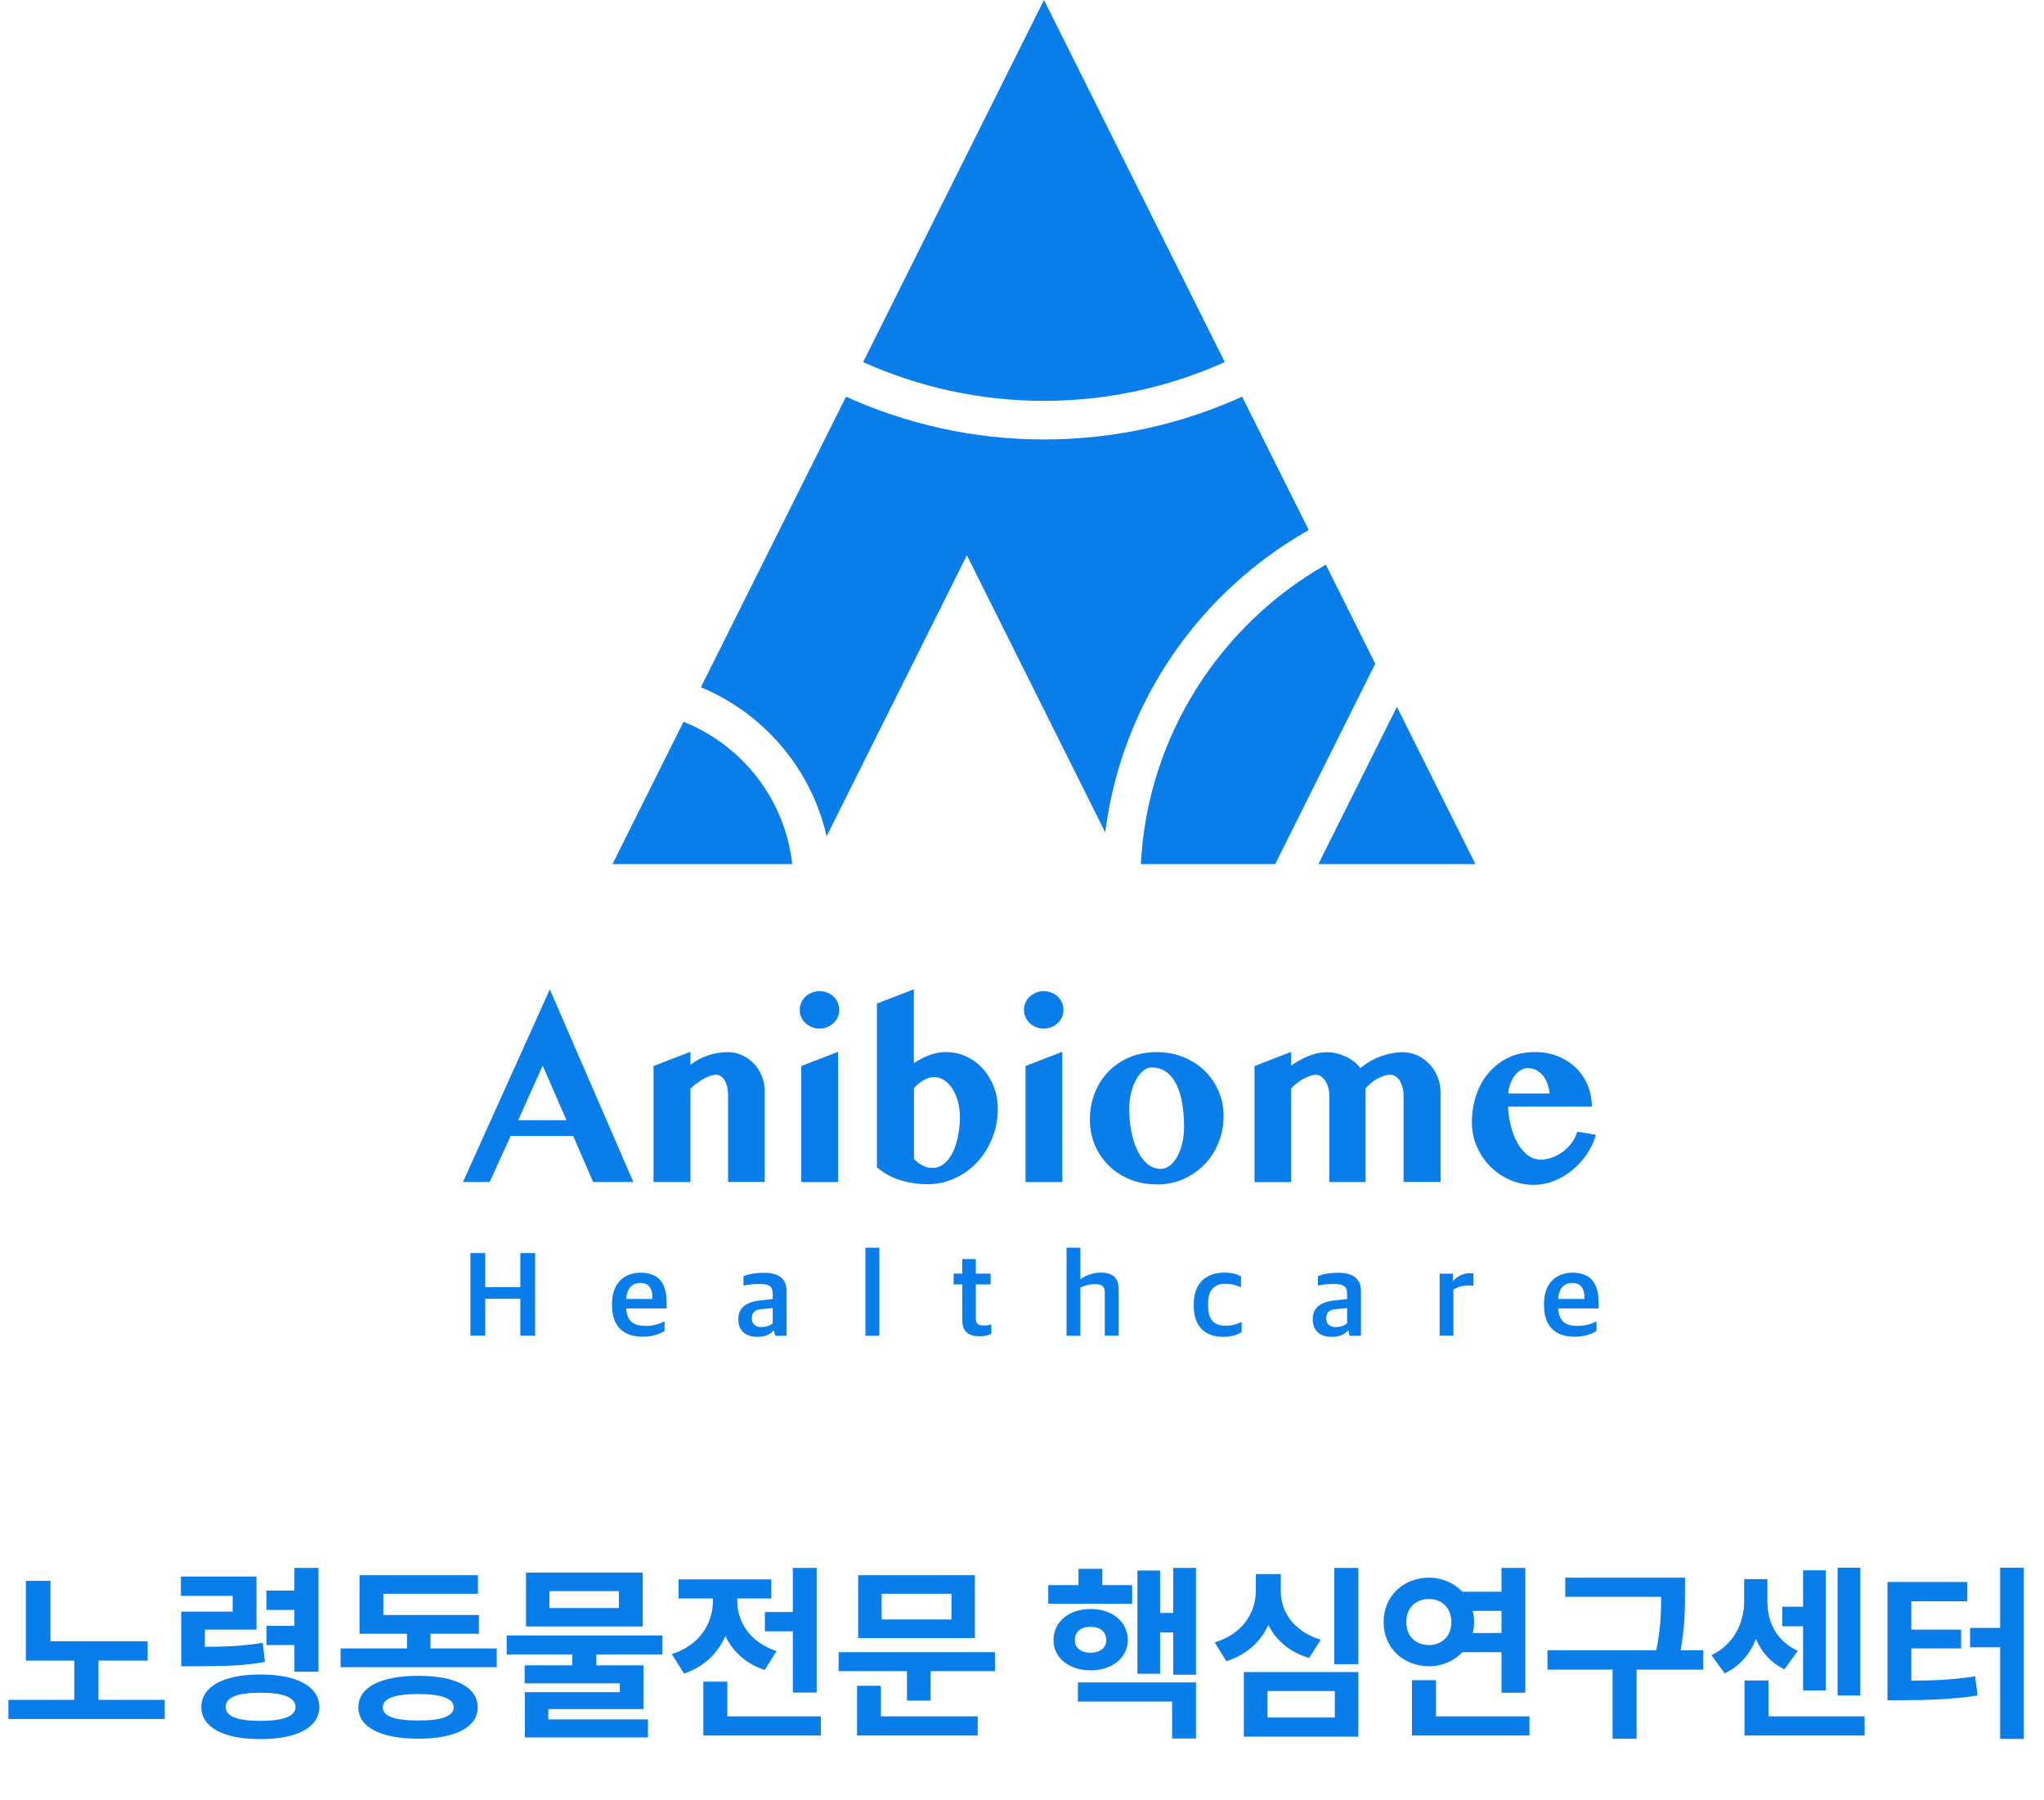 <svg width="234" height="206" viewBox="0 0 234 206" fill="none" xmlns="http://www.w3.org/2000/svg">
<g clip-path="url(#clip0_173_5414)">
<path d="M140.209 41.444C133.884 44.282 126.88 45.879 119.51 45.879C112.141 45.879 105.136 44.282 98.811 41.444L119.518 0L140.217 41.444H140.209ZM70.119 98.9L78.25 82.613C84.947 85.272 89.879 91.474 90.697 98.9H70.111H70.119ZM126.515 95.244L110.691 63.553L94.633 95.714C92.875 87.98 87.425 81.64 80.242 78.656L96.852 45.401C103.775 48.538 111.444 50.297 119.526 50.297C127.608 50.297 135.277 48.538 142.201 45.401L149.83 60.666C137.334 67.712 128.418 80.391 126.531 95.244H126.515ZM130.605 98.9C131.366 84.21 139.715 71.506 151.781 64.623L157.442 75.965L145.983 98.9H130.597H130.605ZM150.931 98.9L159.92 80.902L168.909 98.9H150.931Z" fill="#097EEA"/>
<path d="M72.508 135.286H67.909L65.609 130.008H58.466L56.053 135.286H53L62.945 113.234L72.508 135.286ZM59.325 128.208H64.848L62.127 121.958L59.325 128.208Z" fill="#097EEA"/>
<path d="M83.352 125.314C83.352 124.941 83.311 124.617 83.239 124.325C83.157 124.033 83.06 123.79 82.931 123.596C82.801 123.401 82.647 123.255 82.485 123.15C82.315 123.052 82.145 123.004 81.967 123.004C81.789 123.004 81.578 123.044 81.344 123.117C81.109 123.19 80.866 123.304 80.607 123.441C80.347 123.579 80.088 123.75 79.813 123.944C79.538 124.139 79.287 124.366 79.044 124.617V135.286H74.816V122.007L79.044 120.377V121.861C79.692 121.366 80.388 121.001 81.125 120.766C81.862 120.531 82.599 120.417 83.328 120.417C83.894 120.417 84.437 120.531 84.947 120.766C85.457 121.001 85.903 121.317 86.283 121.715C86.664 122.112 86.972 122.582 87.198 123.117C87.425 123.652 87.539 124.228 87.539 124.836V135.278H83.352V125.306V125.314Z" fill="#097EEA"/>
<path d="M91.555 115.586C91.555 115.294 91.611 115.01 91.733 114.743C91.846 114.475 92.016 114.248 92.219 114.062C92.429 113.875 92.664 113.721 92.939 113.608C93.215 113.494 93.506 113.438 93.822 113.438C94.138 113.438 94.43 113.494 94.705 113.608C94.98 113.721 95.223 113.875 95.426 114.062C95.628 114.248 95.79 114.483 95.903 114.743C96.017 115.01 96.082 115.286 96.082 115.586C96.082 115.886 96.025 116.162 95.903 116.421C95.782 116.68 95.628 116.907 95.426 117.102C95.223 117.288 94.98 117.442 94.705 117.556C94.43 117.669 94.13 117.726 93.822 117.726C93.514 117.726 93.215 117.669 92.939 117.556C92.664 117.442 92.429 117.288 92.219 117.102C92.008 116.916 91.846 116.689 91.733 116.421C91.611 116.162 91.555 115.878 91.555 115.586ZM91.733 122.007L95.944 120.377V135.287H91.733V122.007Z" fill="#097EEA"/>
<path d="M100.391 114.856L104.618 113.227V121.682C105.16 121.309 105.752 121.01 106.391 120.766C107.031 120.531 107.647 120.41 108.246 120.41C109.112 120.41 109.914 120.58 110.643 120.928C111.372 121.277 112.003 121.747 112.538 122.339C113.072 122.931 113.485 123.628 113.785 124.415C114.085 125.201 114.23 126.044 114.23 126.928C114.23 127.706 114.133 128.46 113.947 129.19C113.761 129.919 113.485 130.6 113.145 131.233C112.797 131.873 112.384 132.457 111.89 132.984C111.404 133.519 110.862 133.973 110.262 134.346C109.663 134.719 109.031 135.011 108.343 135.222C107.663 135.432 106.95 135.538 106.213 135.538C105.12 135.538 104.075 135.384 103.079 135.076C102.083 134.768 101.184 134.273 100.391 133.6V114.84V114.856ZM104.618 132.643C104.764 132.773 104.909 132.903 105.063 133.033C105.217 133.154 105.379 133.268 105.549 133.357C105.719 133.454 105.905 133.527 106.108 133.584C106.31 133.641 106.521 133.673 106.756 133.673C107.225 133.673 107.655 133.527 108.035 133.227C108.416 132.927 108.748 132.514 109.023 131.987C109.299 131.46 109.509 130.836 109.663 130.122C109.809 129.401 109.89 128.63 109.89 127.803C109.89 127.187 109.809 126.604 109.663 126.052C109.509 125.509 109.299 125.023 109.031 124.609C108.764 124.196 108.448 123.871 108.092 123.628C107.728 123.393 107.347 123.271 106.942 123.271C106.537 123.271 106.148 123.393 105.727 123.636C105.306 123.879 104.934 124.188 104.634 124.552V132.643H104.618Z" fill="#097EEA"/>
<path d="M117.227 115.586C117.227 115.294 117.283 115.01 117.405 114.743C117.518 114.475 117.688 114.248 117.891 114.062C118.101 113.875 118.336 113.721 118.611 113.608C118.887 113.494 119.178 113.438 119.494 113.438C119.81 113.438 120.101 113.494 120.377 113.608C120.652 113.721 120.895 113.875 121.097 114.062C121.3 114.248 121.462 114.483 121.575 114.743C121.689 115.01 121.753 115.286 121.753 115.586C121.753 115.886 121.697 116.162 121.575 116.421C121.454 116.68 121.3 116.907 121.097 117.102C120.895 117.288 120.652 117.442 120.377 117.556C120.101 117.669 119.802 117.726 119.494 117.726C119.186 117.726 118.887 117.669 118.611 117.556C118.336 117.442 118.101 117.288 117.891 117.102C117.68 116.916 117.518 116.689 117.405 116.421C117.283 116.162 117.227 115.878 117.227 115.586ZM117.405 122.007L121.616 120.377V135.287H117.405V122.007Z" fill="#097EEA"/>
<path d="M132.418 135.554C131.317 135.554 130.296 135.368 129.365 134.987C128.434 134.606 127.624 134.087 126.944 133.414C126.264 132.749 125.729 131.963 125.348 131.071C124.968 130.171 124.773 129.198 124.773 128.152C124.773 127.033 124.968 125.996 125.348 125.047C125.729 124.099 126.264 123.288 126.936 122.599C127.616 121.918 128.418 121.383 129.349 120.994C130.28 120.604 131.301 120.418 132.402 120.418C133.503 120.418 134.524 120.604 135.463 120.985C136.402 121.358 137.212 121.877 137.892 122.534C138.573 123.191 139.107 123.961 139.496 124.853C139.885 125.744 140.079 126.701 140.079 127.731C140.079 128.76 139.885 129.822 139.504 130.771C139.123 131.719 138.589 132.555 137.909 133.26C137.228 133.965 136.419 134.533 135.479 134.946C134.54 135.36 133.519 135.57 132.418 135.57V135.554ZM132.904 133.771C133.285 133.771 133.633 133.641 133.957 133.381C134.281 133.122 134.564 132.765 134.799 132.328C135.042 131.882 135.22 131.371 135.358 130.795C135.487 130.212 135.552 129.612 135.552 128.987C135.552 128.055 135.487 127.179 135.358 126.352C135.228 125.534 135.01 124.812 134.718 124.188C134.418 123.572 134.038 123.077 133.56 122.72C133.082 122.356 132.507 122.177 131.819 122.177C131.487 122.177 131.163 122.307 130.855 122.566C130.547 122.826 130.28 123.166 130.045 123.604C129.811 124.034 129.624 124.536 129.487 125.104C129.349 125.671 129.276 126.263 129.276 126.896C129.276 127.836 129.357 128.728 129.527 129.563C129.697 130.398 129.932 131.128 130.248 131.752C130.556 132.376 130.936 132.871 131.382 133.236C131.827 133.6 132.337 133.787 132.904 133.787V133.771Z" fill="#097EEA"/>
<path d="M160.682 125.379C160.682 125.055 160.642 124.746 160.569 124.463C160.488 124.171 160.382 123.92 160.253 123.709C160.123 123.498 159.961 123.32 159.775 123.198C159.597 123.068 159.402 123.003 159.192 123.003C158.949 123.003 158.698 123.044 158.431 123.133C158.172 123.222 157.912 123.336 157.653 123.474C157.394 123.611 157.151 123.782 156.933 123.976C156.706 124.163 156.511 124.365 156.333 124.576V135.286H152.179V125.387C152.179 125.063 152.138 124.755 152.057 124.471C151.976 124.179 151.863 123.928 151.725 123.717C151.588 123.506 151.426 123.328 151.248 123.206C151.069 123.076 150.883 123.012 150.689 123.012C150.462 123.012 150.219 123.052 149.968 123.141C149.717 123.23 149.45 123.344 149.199 123.482C148.948 123.62 148.697 123.79 148.454 123.984C148.211 124.171 148 124.374 147.814 124.584V135.294H143.619V122.014L147.814 120.385V121.966C148.47 121.487 149.158 121.114 149.863 120.839C150.567 120.563 151.248 120.425 151.904 120.425C152.268 120.425 152.624 120.466 152.997 120.555C153.369 120.644 153.718 120.766 154.05 120.92C154.382 121.074 154.697 121.268 154.989 121.487C155.281 121.714 155.523 121.966 155.734 122.249C156.05 121.982 156.398 121.739 156.779 121.512C157.159 121.285 157.556 121.09 157.977 120.936C158.398 120.782 158.828 120.652 159.265 120.563C159.702 120.474 160.139 120.425 160.569 120.425C161.152 120.425 161.71 120.547 162.237 120.782C162.763 121.017 163.225 121.35 163.622 121.763C164.018 122.185 164.334 122.671 164.569 123.23C164.804 123.79 164.917 124.398 164.917 125.038V135.278H160.682V125.379Z" fill="#097EEA"/>
<path d="M175.622 135.611C174.642 135.611 173.711 135.417 172.845 135.036C171.978 134.646 171.225 134.136 170.585 133.479C169.945 132.83 169.435 132.068 169.063 131.209C168.69 130.35 168.504 129.442 168.504 128.477C168.504 127.326 168.674 126.255 169.022 125.275C169.362 124.294 169.848 123.434 170.488 122.713C171.12 121.991 171.873 121.424 172.755 121.018C173.638 120.613 174.618 120.41 175.703 120.41C176.667 120.41 177.55 120.572 178.359 120.897C179.161 121.221 179.849 121.659 180.424 122.226C180.999 122.786 181.445 123.45 181.761 124.212C182.076 124.975 182.238 125.785 182.238 126.653H172.642C172.674 127.463 172.796 128.234 172.99 128.963C173.185 129.693 173.444 130.342 173.768 130.893C174.092 131.444 174.472 131.89 174.91 132.222C175.347 132.547 175.833 132.717 176.367 132.717C176.829 132.717 177.282 132.636 177.728 132.466C178.173 132.303 178.586 132.068 178.967 131.785C179.347 131.493 179.671 131.16 179.955 130.771C180.238 130.382 180.441 129.969 180.562 129.523L182.7 129.879C182.481 130.666 182.141 131.412 181.663 132.101C181.186 132.798 180.635 133.406 179.995 133.925C179.355 134.452 178.667 134.857 177.914 135.157C177.161 135.457 176.408 135.603 175.638 135.603L175.622 135.611ZM177.396 125.145C177.363 124.715 177.274 124.326 177.128 123.969C176.991 123.613 176.813 123.304 176.594 123.053C176.375 122.802 176.124 122.599 175.833 122.461C175.541 122.323 175.233 122.25 174.901 122.25C174.642 122.25 174.383 122.323 174.132 122.461C173.881 122.599 173.654 122.794 173.452 123.045C173.249 123.296 173.079 123.604 172.934 123.961C172.796 124.318 172.699 124.715 172.658 125.153H177.396V125.145Z" fill="#097EEA"/>
<path d="M53.857 143.416H55.55V147.316H59.567V143.416H61.259V152.869H59.567V148.653H55.55V152.869H53.857V143.416Z" fill="#097EEA"/>
<path d="M70.062 149.416V149.221C70.062 146.838 71.512 145.662 73.31 145.662C75.399 145.662 76.314 146.83 76.314 149.091V149.756H71.69C71.787 151.232 72.54 151.751 73.893 151.751C74.8 151.751 75.464 151.548 76.079 151.224V152.326C75.602 152.642 74.776 152.991 73.577 152.991C71.221 152.991 70.071 151.653 70.071 149.408L70.062 149.416ZM71.69 148.67H74.703C74.703 147.332 74.209 146.838 73.286 146.838C72.557 146.838 71.796 147.227 71.69 148.67Z" fill="#097EEA"/>
<path d="M84.525 150.988C84.525 149.675 85.392 149.075 86.793 148.864L88.461 148.67V148.135C88.461 147.17 88.032 146.951 86.833 146.951C86.145 146.951 85.538 147.048 85.117 147.145V146.059C85.781 145.8 86.534 145.67 87.457 145.67C89.093 145.67 90.048 146.302 90.048 147.778V152.877H88.736L88.615 152.302H88.534C88.194 152.699 87.627 153.007 86.704 153.007C85.424 153.007 84.525 152.358 84.525 150.996V150.988ZM88.461 151.459V149.707L87.149 149.845C86.445 149.902 86.072 150.186 86.072 150.907C86.072 151.58 86.526 151.888 87.174 151.888C87.684 151.888 88.194 151.71 88.453 151.459H88.461Z" fill="#097EEA"/>
<path d="M99.078 142.801H100.673V152.878H99.078V142.801Z" fill="#097EEA"/>
<path d="M110.164 151.119V147.008H109.176V145.768H110.164V144.098H111.719V145.768H113.411V147.008H111.719V150.892C111.719 151.483 111.937 151.702 112.682 151.702C112.958 151.702 113.249 151.662 113.492 151.589V152.651C113.217 152.789 112.828 152.943 112.172 152.943C110.949 152.943 110.164 152.448 110.164 151.11V151.119Z" fill="#097EEA"/>
<path d="M122.102 142.801H123.681V146.384H123.745C124.32 145.954 125.146 145.655 126.005 145.655C127.365 145.655 128.07 146.206 128.07 147.608V152.87H126.475V147.981C126.475 147.268 126.24 146.976 125.276 146.976C124.725 146.976 124.11 147.154 123.681 147.365V152.878H122.102V142.801Z" fill="#097EEA"/>
<path d="M136.662 149.481V149.262C136.662 146.806 138.152 145.654 140.12 145.654C141.059 145.654 141.618 145.833 142.072 146.084V147.324C141.481 147.089 141.051 146.935 140.217 146.935C139.035 146.935 138.306 147.681 138.306 149.1V149.416C138.306 151.046 138.978 151.735 140.331 151.735C141.197 151.735 141.788 151.459 142.145 151.297V152.456C141.691 152.748 141.027 153.008 140.055 153.008C137.966 153.008 136.67 151.832 136.67 149.497L136.662 149.481Z" fill="#097EEA"/>
<path d="M150.283 150.988C150.283 149.675 151.15 149.075 152.551 148.864L154.219 148.67V148.135C154.219 147.17 153.79 146.951 152.591 146.951C151.903 146.951 151.295 147.048 150.874 147.145V146.059C151.538 145.8 152.292 145.67 153.215 145.67C154.851 145.67 155.806 146.302 155.806 147.778V152.877H154.494L154.373 152.302H154.292C153.952 152.699 153.385 153.007 152.462 153.007C151.182 153.007 150.283 152.358 150.283 150.996V150.988ZM154.219 151.459V149.707L152.907 149.845C152.202 149.902 151.83 150.186 151.83 150.907C151.83 151.58 152.283 151.888 152.931 151.888C153.441 151.888 153.952 151.71 154.211 151.459H154.219Z" fill="#097EEA"/>
<path d="M164.803 145.775H166.333V146.602H166.39C166.779 146.092 167.508 145.719 168.244 145.719C168.439 145.719 168.617 145.735 168.682 145.759V147.162C168.504 147.138 168.269 147.121 168.107 147.121C167.475 147.121 166.843 147.3 166.39 147.592V152.869H164.811V145.775H164.803Z" fill="#097EEA"/>
<path d="M176.756 149.416V149.221C176.756 146.838 178.205 145.662 180.003 145.662C182.093 145.662 183.008 146.83 183.008 149.091V149.756H178.384C178.481 151.232 179.234 151.751 180.586 151.751C181.493 151.751 182.157 151.548 182.773 151.224V152.326C182.295 152.642 181.469 152.991 180.27 152.991C177.914 152.991 176.764 151.653 176.764 149.408L176.756 149.416ZM178.384 148.67H181.396C181.396 147.332 180.902 146.838 179.979 146.838C179.25 146.838 178.489 147.227 178.384 148.67Z" fill="#097EEA"/>
</g>
<path d="M16.904 187.848V190.061H11.275V194.551H18.859V196.742H0.963V194.551H8.504V190.061H2.961V180.93H5.775V187.848H16.904ZM29.365 180.436V186.516H23.457V188.481C26.357 188.46 28.098 188.363 30.074 188.02L30.332 190.211C28.044 190.63 25.992 190.705 22.211 190.705H20.75V184.453H26.637V182.648H20.707V180.436H29.365ZM23.049 195.367C23.049 193.025 25.605 191.64 29.816 191.65C33.995 191.64 36.541 193.025 36.562 195.367C36.541 197.709 33.995 199.052 29.816 199.041C25.605 199.052 23.049 197.709 23.049 195.367ZM25.842 195.367C25.82 196.441 27.185 196.957 29.816 196.957C32.416 196.957 33.823 196.441 33.834 195.367C33.823 194.261 32.416 193.734 29.816 193.734C27.185 193.734 25.82 194.261 25.842 195.367ZM30.504 188.277V186.086H33.705V184.26H30.504V182.047H33.705V179.447H36.455V191.328H33.705V188.277H30.504ZM56.865 188.664V190.812H38.99V188.664H46.596V186.988H41.16V180.285H54.717V182.412H43.889V184.84H54.824V186.988H49.281V188.664H56.865ZM41.031 195.41C41.031 193.09 43.609 191.801 47.885 191.801C52.128 191.801 54.674 193.09 54.695 195.41C54.674 197.698 52.128 198.998 47.885 198.998C43.609 198.998 41.031 197.698 41.031 195.41ZM43.824 195.41C43.813 196.431 45.178 196.914 47.885 196.914C50.538 196.914 51.935 196.431 51.945 195.41C51.935 194.4 50.538 193.885 47.885 193.885C45.178 193.885 43.813 194.4 43.824 195.41ZM75.836 187.182V189.352H68.273V190.598H73.666V195.604H62.773V196.785H74.182V198.848H60.088V193.67H70.959V192.66H60.066V190.598H65.523V189.352H58.004V187.182H75.836ZM60.217 186.15V179.984H73.58V186.15H60.217ZM62.902 184.045H70.852V182.111H62.902V184.045ZM93.496 179.447V193.713H90.768V186.709H87.566V184.496H90.768V179.447H93.496ZM76.91 189.309C80.144 188.299 81.605 185.753 81.615 183.25V182.949H77.684V180.758H88.297V182.949H84.408V183.271C84.397 185.538 85.794 187.955 88.898 188.965L87.545 191.135C85.386 190.426 83.893 189.008 83.044 187.257C82.174 189.201 80.616 190.78 78.307 191.543L76.91 189.309ZM80.519 198.633V192.467H83.269V196.441H93.969V198.633H80.519ZM113.906 189.094V191.264H106.537V194.637H103.83V191.264H96.01V189.094H113.906ZM98.115 198.633V192.939H100.844V196.441H111.93V198.633H98.115ZM98.244 187.482V180.285H111.607V187.482H98.244ZM100.93 185.355H108.922V182.412H100.93V185.355ZM129.611 181.424V183.551H120.008V181.424H123.467V179.555H126.195V181.424H129.611ZM120.609 187.719C120.599 185.603 122.393 184.152 124.842 184.152C127.323 184.152 129.106 185.603 129.117 187.719C129.106 189.738 127.323 191.167 124.842 191.178C122.393 191.167 120.599 189.738 120.609 187.719ZM123.059 187.719C123.048 188.643 123.778 189.158 124.842 189.158C125.905 189.158 126.636 188.643 126.646 187.719C126.636 186.709 125.905 186.183 124.842 186.193C123.778 186.183 123.048 186.709 123.059 187.719ZM123.402 194.744V192.553H136.916V198.977H134.188V194.744H123.402ZM130.213 191.564V179.748H132.812V184.604H134.316V179.447H136.916V191.672H134.316V186.838H132.812V191.564H130.213ZM155.5 179.447V190.469H152.75V179.447H155.5ZM139.064 187.977C142.341 186.988 143.77 184.485 143.77 182.047V180.156H146.627V182.047C146.605 184.421 148.045 186.698 151.203 187.676L149.871 189.76C147.637 189.094 146.09 187.74 145.209 185.989C144.317 187.891 142.728 189.395 140.396 190.125L139.064 187.977ZM142.395 198.762V191.371H155.5V198.762H142.395ZM145.102 196.57H152.814V193.541H145.102V196.57ZM174.621 179.447V193.734H171.893V189.094H167.424C166.479 190.093 165.125 190.705 163.6 190.705C160.635 190.705 158.379 188.557 158.4 185.656C158.379 182.713 160.635 180.575 163.6 180.564C165.114 180.575 166.468 181.177 167.413 182.176H171.893V179.447H174.621ZM161 185.656C160.989 187.289 162.074 188.277 163.6 188.277C165.039 188.277 166.146 187.289 166.156 185.656C166.146 184.002 165.039 183.014 163.6 183.014C162.074 183.014 160.989 184.002 161 185.656ZM161.645 198.633V192.295H164.395V196.441H175.094V198.633H161.645ZM168.595 184.367C168.702 184.775 168.756 185.205 168.756 185.656C168.756 186.086 168.702 186.505 168.605 186.902H171.893V184.367H168.595ZM192.904 180.564V182.326C192.894 184.152 192.894 186.14 192.399 188.879H194.988V191.092H187.361V198.998H184.611V191.092H177.156V188.879H189.617C190.122 186.365 190.165 184.442 190.176 182.756H179.197V180.564H192.904ZM212.971 179.426V194.057H210.371V179.426H212.971ZM195.934 189.438C198.598 188.159 199.672 185.603 199.672 183.293V180.736H202.336V183.293C202.325 185.549 203.303 187.794 205.816 188.943L204.291 191.049C202.723 190.318 201.67 189.083 201.025 187.59C200.338 189.298 199.167 190.716 197.438 191.521L195.934 189.438ZM199.715 198.633V192.338H202.465V196.441H213.465V198.633H199.715ZM204.033 186.129V183.895H206.418V179.727H209.018V193.477H206.418V186.129H204.033ZM231.684 179.426V199.02H228.977V188.535H225.539V186.322H228.977V179.426H231.684ZM216.086 194.594V181.059H225.217V183.271H218.814V186.516H224.508V188.664H218.814V192.359C221.532 192.338 223.702 192.241 226.119 191.865L226.398 194.057C223.541 194.486 220.984 194.583 217.633 194.594H216.086Z" fill="#097EEA"/>
<defs>
<clipPath id="clip0_173_5414">
<rect width="130" height="153" fill="white" transform="translate(53)"/>
</clipPath>
</defs>
</svg>
